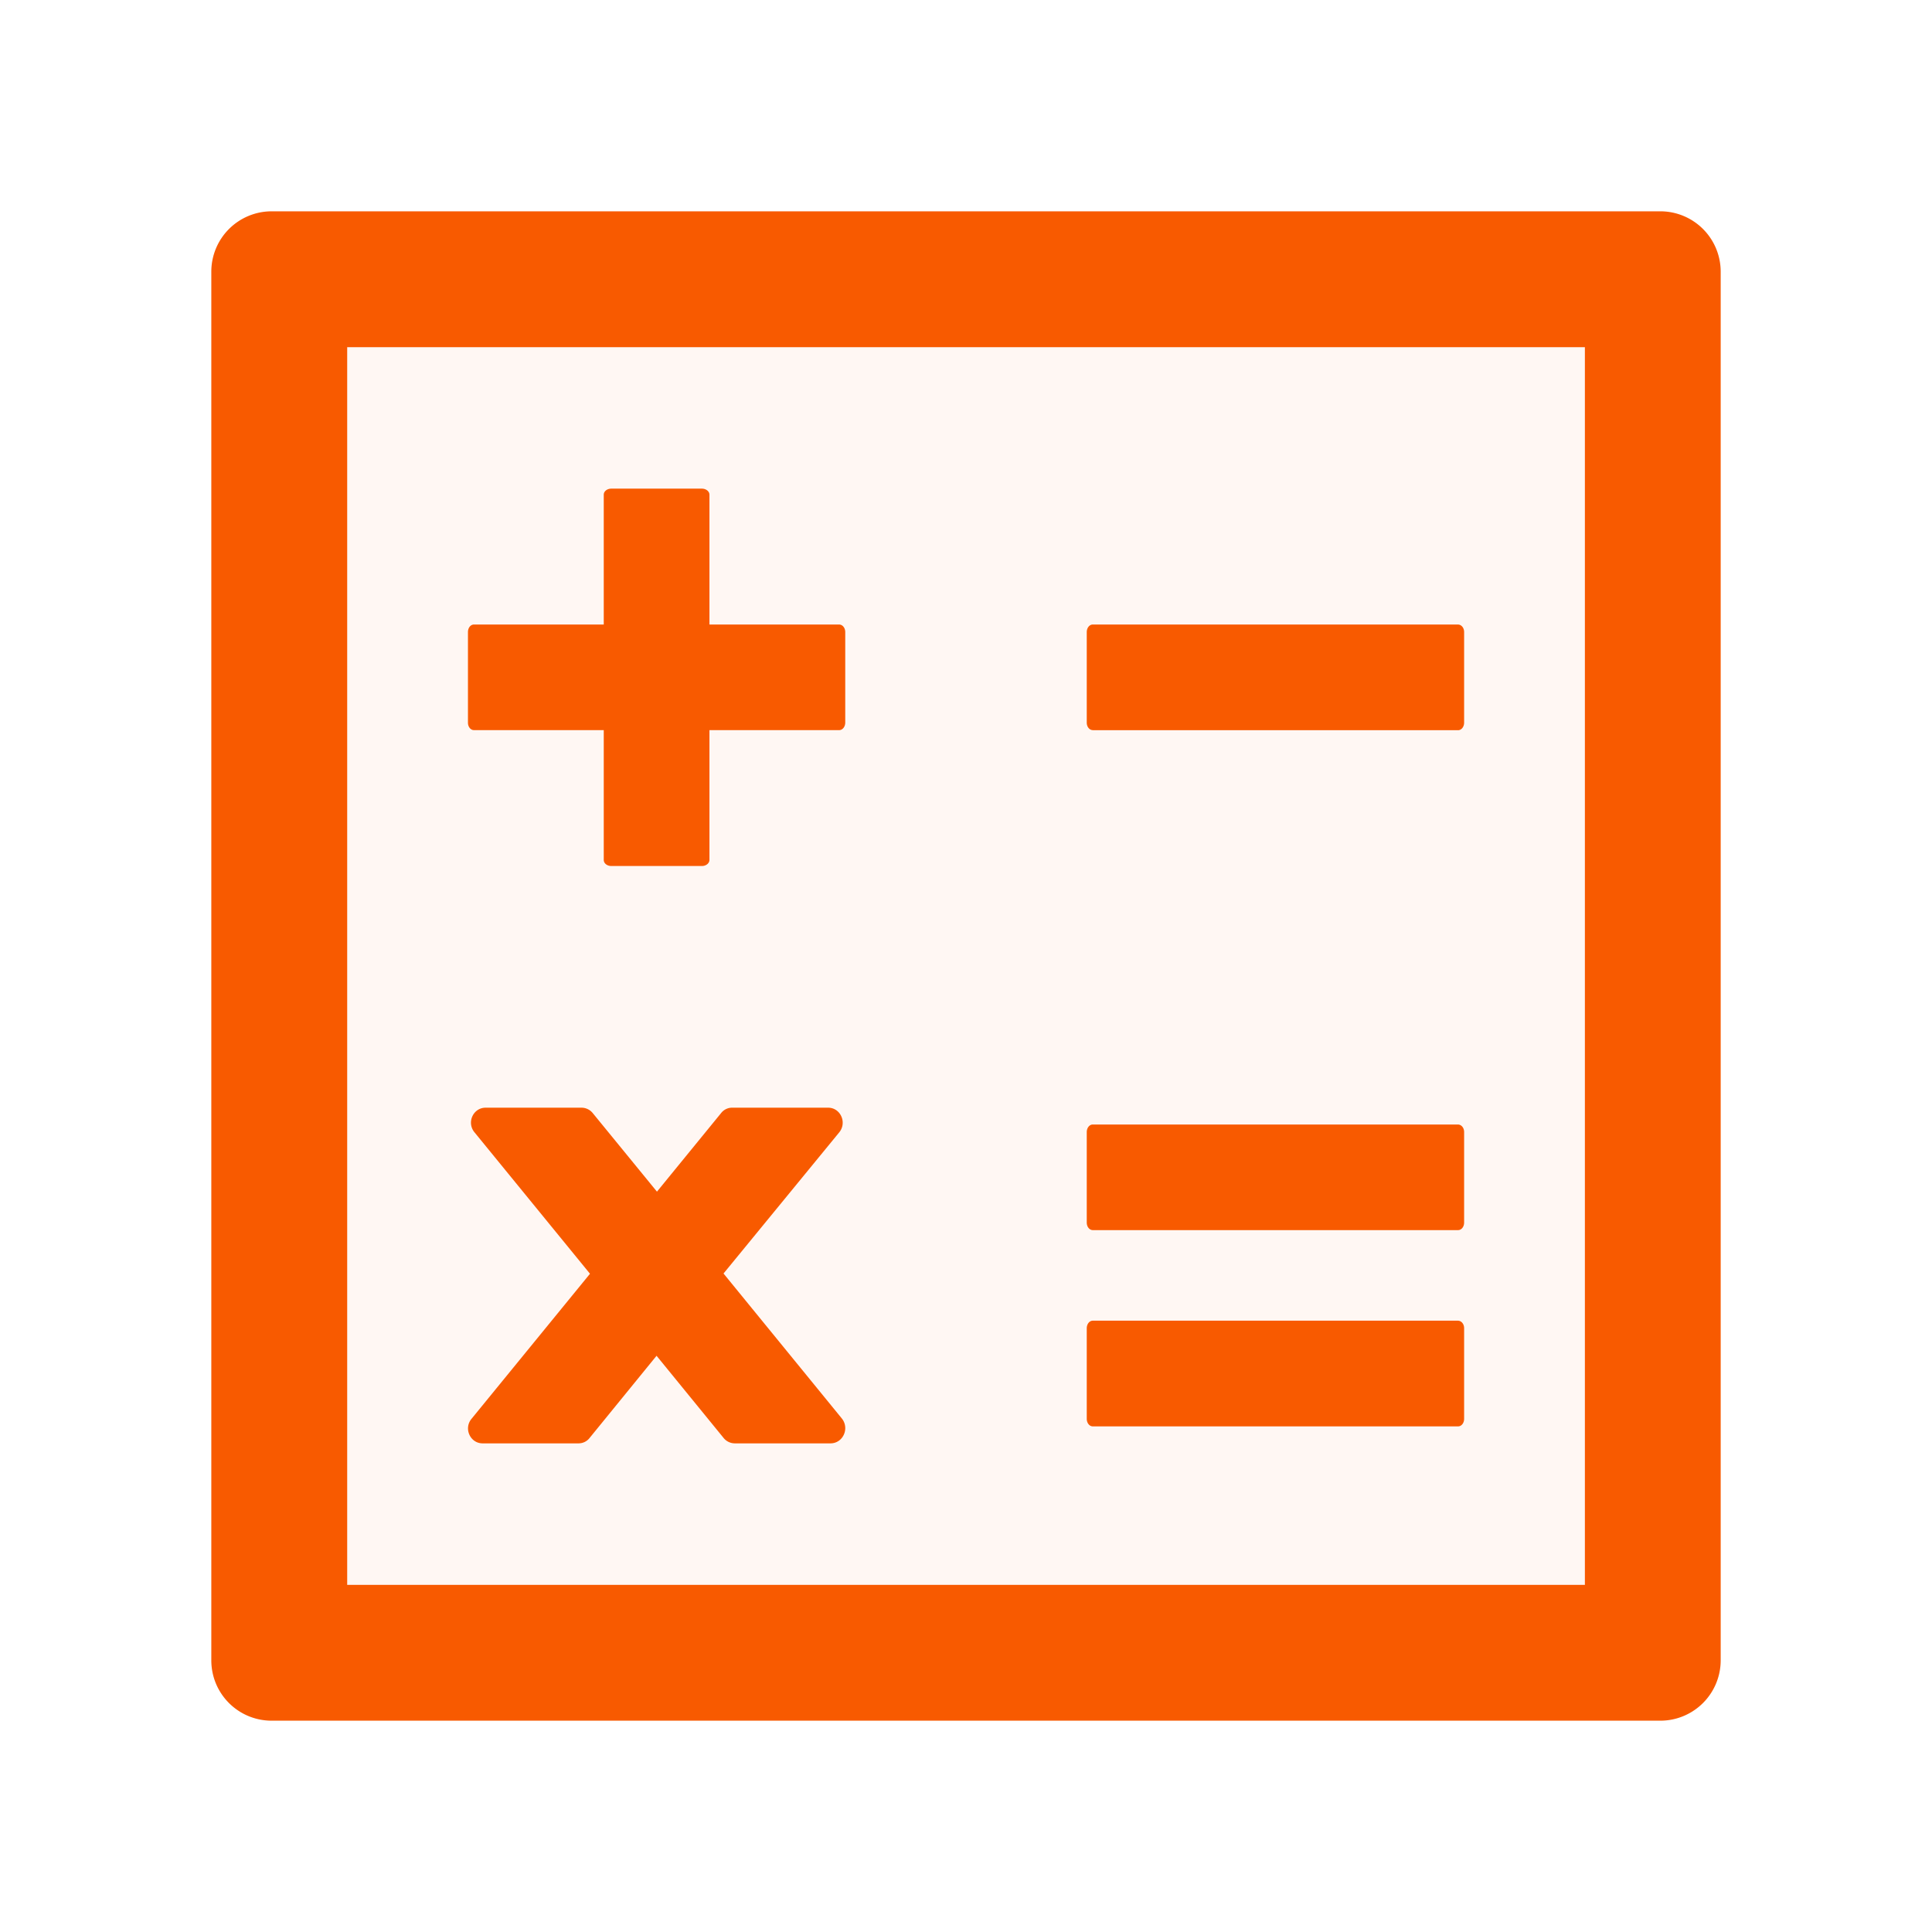 <svg width="24" height="24" fill="none" xmlns="http://www.w3.org/2000/svg">
    <path d="M20.625 2.625H3.375a.75.75 0 0 0-.75.75v17.25c0 .415.335.75.75.75h17.25a.75.75 0 0 0 .75-.75V3.375a.75.75 0 0 0-.75-.75Zm-.938 17.063H4.313V4.313h15.375v15.375Z" fill="#F85A00"/>
    <path d="M4.313 19.688h15.375V4.313H4.313v15.375Zm6.004-1.758h-1.19a.18.18 0 0 1-.139-.068l-.832-1.02-.832 1.02a.173.173 0 0 1-.138.068h-1.19c-.155 0-.24-.186-.137-.307l1.47-1.8-1.434-1.756c-.101-.122-.017-.307.138-.307h1.193a.18.18 0 0 1 .138.068l.797.975.797-.975a.173.173 0 0 1 .138-.068h1.19c.155 0 .24.185.139.307L8.988 15.82l1.47 1.8c.098.124.014.31-.14.31ZM13.5 7.852c0-.052.033-.094.075-.094h4.535c.045 0 .078.042.078.094v1.125c0 .051-.033.093-.075.093h-4.538c-.042 0-.075-.042-.075-.093V7.852Zm0 6.21c0-.051.033-.093.075-.093h4.535c.045 0 .078.042.078.094v1.124c0 .052-.033.094-.075.094h-4.538c-.042 0-.075-.042-.075-.094v-1.124Zm0 2.438c0-.052.033-.094.075-.094h4.535c.045 0 .078.042.078.094v1.125c0 .052-.033.094-.075.094h-4.538c-.042 0-.075-.042-.075-.094V16.5ZM5.812 7.852c0-.052.033-.094.075-.094H7.5V6.145c0-.042.042-.075.094-.075h1.125c.051 0 .094.033.094.075v1.613h1.61c.044 0 .077.042.077.094v1.125c0 .051-.033.093-.075.093H8.812v1.61c0 .045-.042.078-.093.078H7.594c-.052 0-.094-.033-.094-.075V9.07H5.888c-.043 0-.075-.042-.075-.093V7.852Z" fill="#F85A00" fill-opacity=".05"/>
    <path d="m8.988 15.82 1.437-1.753c.1-.122.016-.307-.138-.307h-1.19a.173.173 0 0 0-.14.068l-.796.975-.797-.975a.181.181 0 0 0-.138-.068H6.033c-.155 0-.24.185-.138.307l1.434 1.756-1.47 1.8c-.103.121-.018.307.136.307h1.19a.173.173 0 0 0 .14-.068l.831-1.02.832 1.02a.18.18 0 0 0 .139.068h1.19c.155 0 .24-.186.14-.31l-1.469-1.8Zm-3.1-6.75H7.5v1.613c0 .042.042.075.094.075h1.125c.051 0 .094-.033.094-.077V9.07h1.612c.042 0 .075-.043.075-.094V7.852c0-.052-.033-.094-.077-.094h-1.61V6.145c0-.042-.043-.075-.094-.075H7.594c-.052 0-.094.033-.094.075v1.613H5.888c-.043 0-.075.042-.075.094v1.125c0 .051.032.093.075.093Zm7.687 8.649h4.538c.042 0 .075-.042.075-.094V16.5c0-.052-.033-.094-.078-.094h-4.535c-.042 0-.075.042-.075.094v1.125c0 .052.033.094.075.094Zm0-2.438h4.538c.042 0 .075-.042.075-.094v-1.124c0-.052-.033-.094-.078-.094h-4.535c-.042 0-.075.042-.075.094v1.124c0 .052.033.094.075.094Zm0-6.21h4.538c.042 0 .075-.043.075-.094V7.852c0-.052-.033-.094-.078-.094h-4.535c-.042 0-.075.042-.075.094v1.125c0 .051.033.093.075.093Z" fill="#F85A00"/>
</svg>
